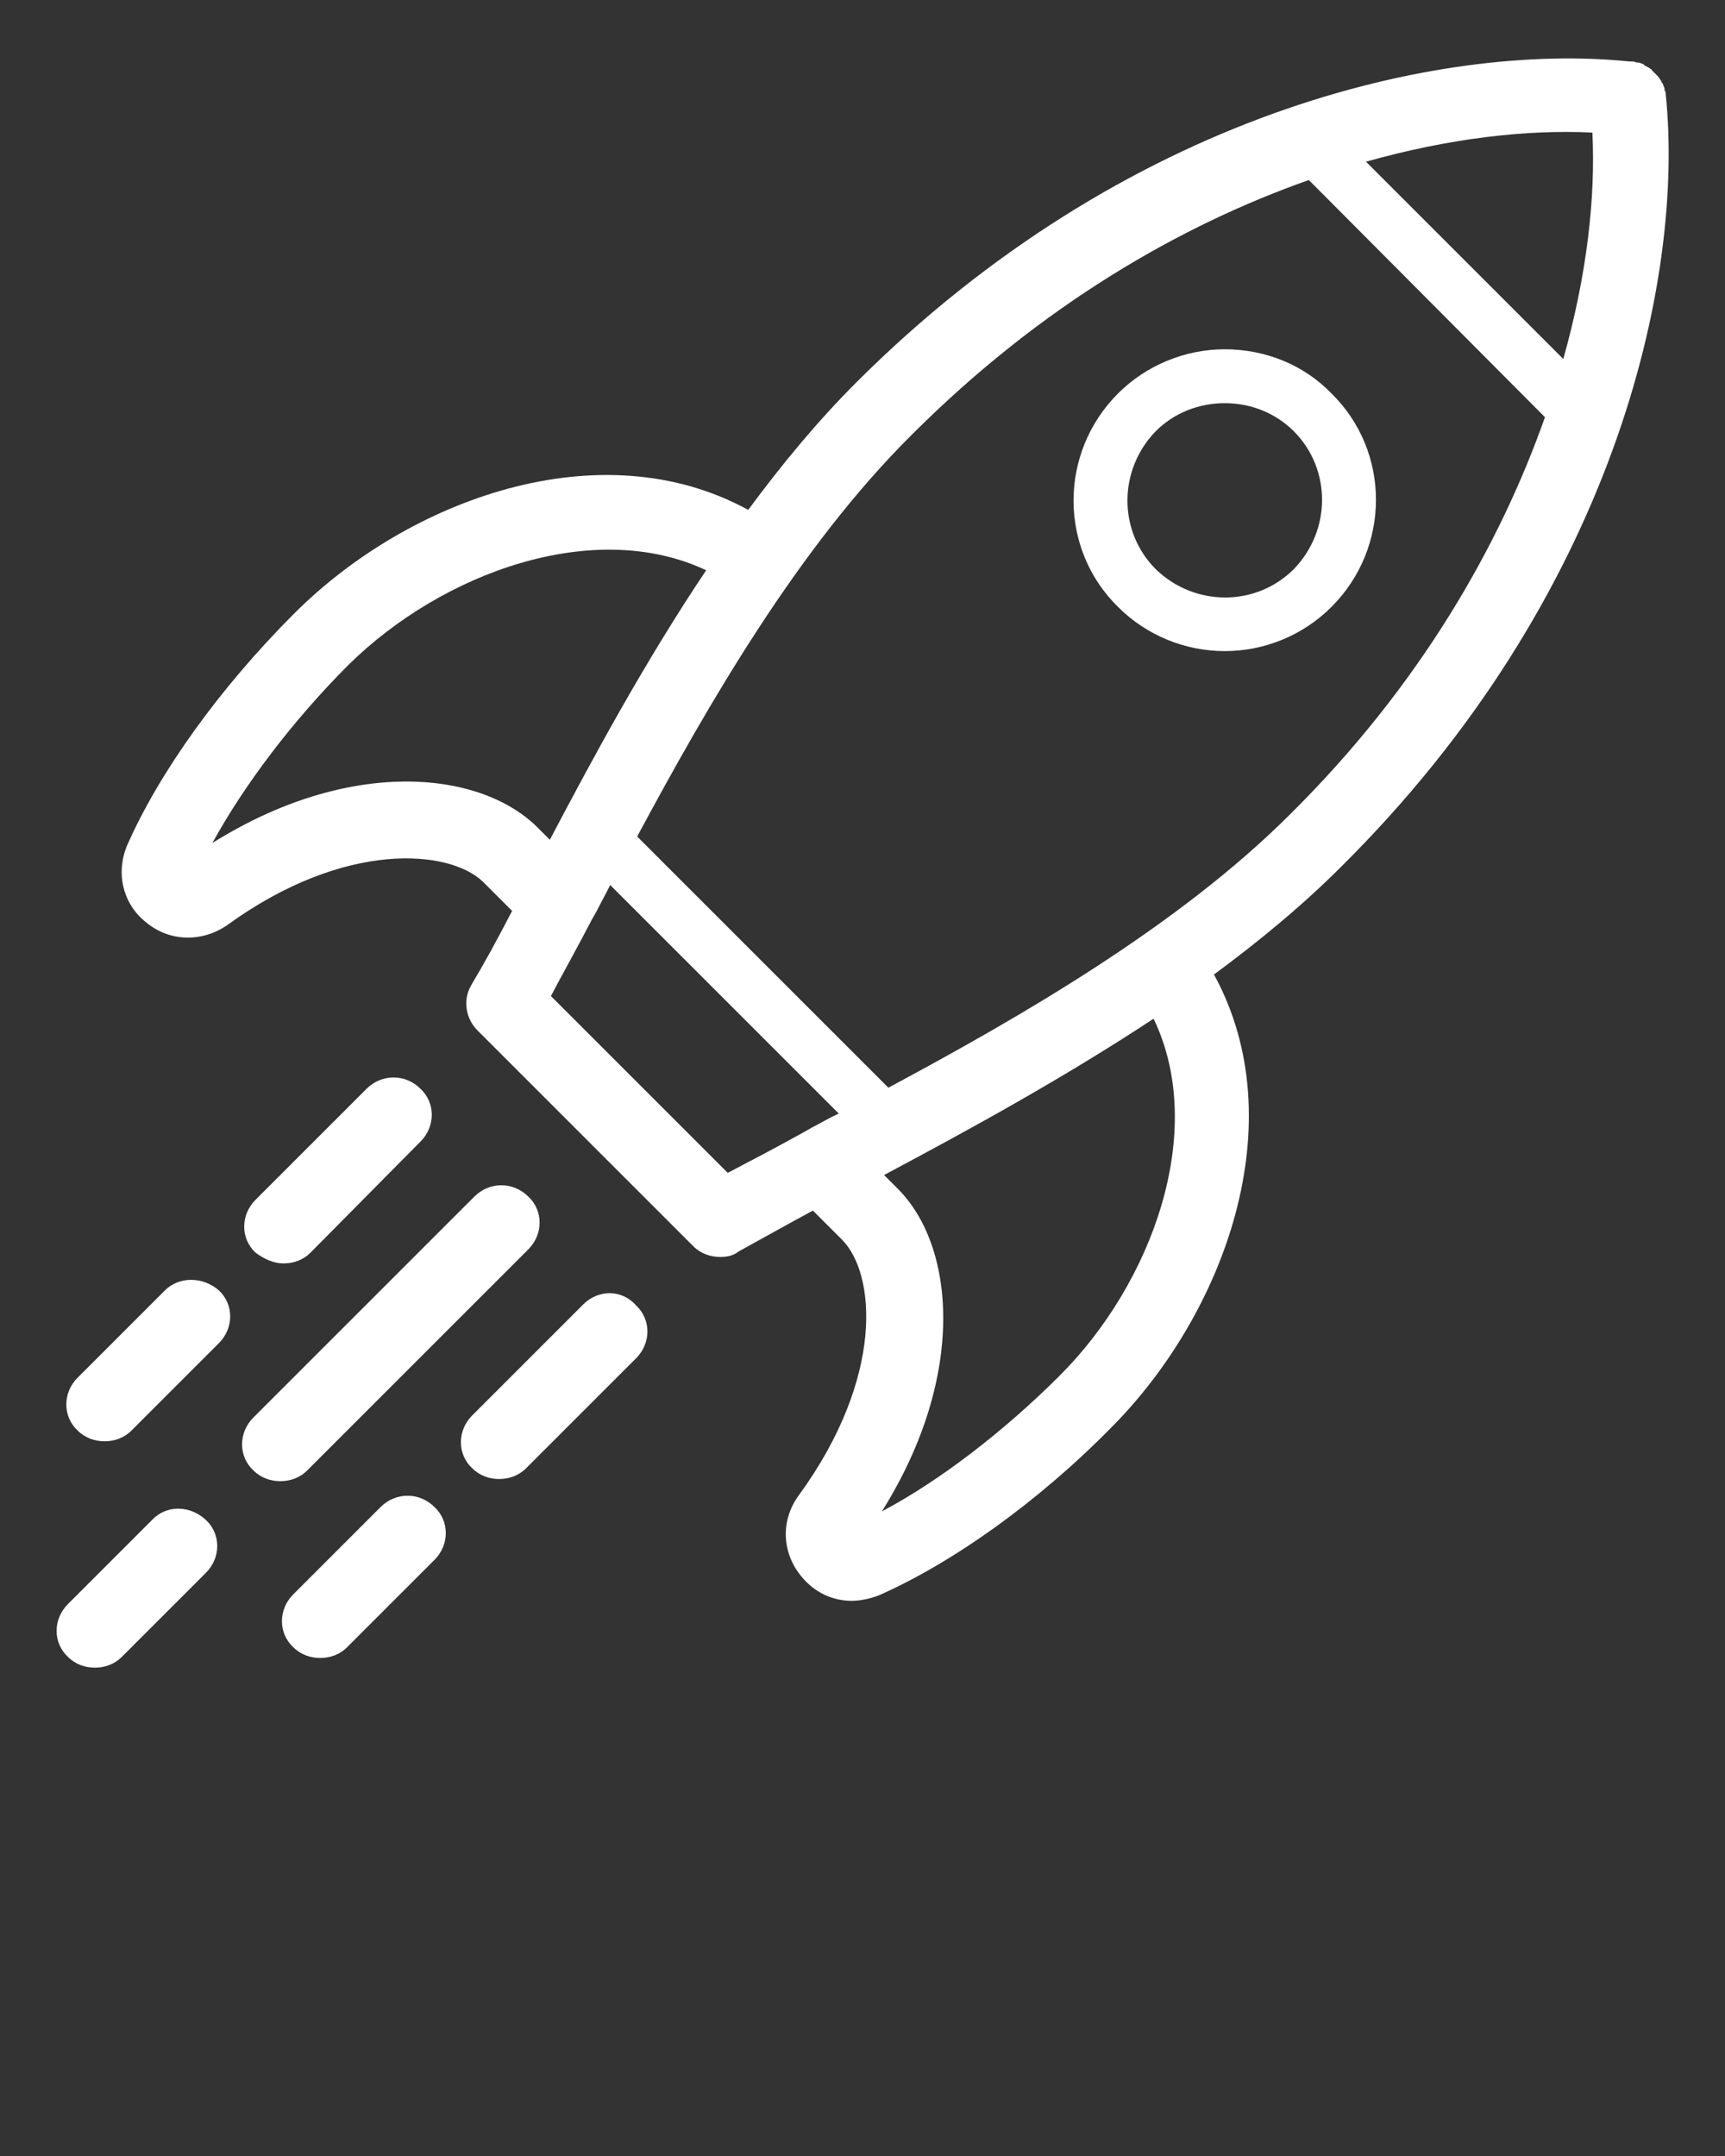 <?xml version="1.0" encoding="utf-8"?>
<!-- Generator: Adobe Illustrator 24.0.1, SVG Export Plug-In . SVG Version: 6.00 Build 0)  -->
<svg version="1.1" id="Слой_1" xmlns="http://www.w3.org/2000/svg" xmlns:xlink="http://www.w3.org/1999/xlink" x="0px" y="0px"
	 viewBox="0 0 160 200" style="enable-background:new 0 0 160 200;" xml:space="preserve">
<rect x="0" y="0" width="160" height="200" fill="#333333" stroke="none"/>
<style type="text/css">
	.st0{fill:#FFFFFF;}
</style>
<path class="st0" d="M49,115.9c1.4-1.4,1.4-3.6,0-4.9c-1.4-1.4-3.6-1.4-5,0l-20.5,20.5c-1.4,1.4-1.4,3.6,0,4.9c0.7,0.7,1.6,1,2.5,1
	s1.8-0.3,2.5-1L49,115.9z"/>
<path class="st0" d="M54.1,121l-10.3,10.3c-1.4,1.4-1.4,3.6,0,4.9c0.7,0.7,1.6,1,2.5,1s1.8-0.3,2.5-1L59,126c1.4-1.4,1.4-3.6,0-4.9
	C57.7,119.6,55.5,119.6,54.1,121z"/>
<path class="st0" d="M14.1,141l-7.8,7.8c-1.4,1.4-1.4,3.6,0,4.9c0.7,0.7,1.6,1,2.5,1s1.8-0.3,2.5-1l7.8-7.8c1.4-1.4,1.4-3.6,0-4.9
	C17.6,139.6,15.4,139.6,14.1,141z"/>
<path class="st0" d="M35.3,139.8l-8.1,8.1c-1.4,1.4-1.4,3.6,0,4.9c0.7,0.7,1.6,1,2.5,1s1.8-0.3,2.5-1l8.1-8.1c1.4-1.4,1.4-3.6,0-4.9
	C38.9,138.4,36.7,138.4,35.3,139.8z"/>
<path class="st0" d="M26.3,117.2c0.9,0,1.8-0.3,2.5-1L39,105.9c1.4-1.4,1.4-3.6,0-4.9c-1.4-1.4-3.6-1.4-5,0l-10.3,10.3
	c-1.4,1.4-1.4,3.6,0,4.9C24.5,116.8,25.4,117.2,26.3,117.2z"/>
<path class="st0" d="M15.3,119.7l-8.1,8.1c-1.4,1.4-1.4,3.6,0,4.9c0.7,0.7,1.6,1,2.5,1s1.8-0.3,2.5-1l8.1-8.1c1.4-1.4,1.4-3.6,0-4.9
	C18.8,118.4,16.6,118.4,15.3,119.7z"/>
<path class="st0" d="M154.5,8.7C154.5,8.7,154.5,8.7,154.5,8.7C154.4,8.7,154.4,8.7,154.5,8.7c0-0.1,0-0.2-0.1-0.3
	c0-0.1,0-0.3-0.1-0.4c0-0.1-0.1-0.3-0.2-0.4c0-0.1-0.1-0.2-0.1-0.2c-0.1-0.2-0.2-0.3-0.3-0.4c0,0-0.1-0.1-0.1-0.1
	c-0.1-0.1-0.3-0.3-0.4-0.4c0,0,0-0.1-0.1-0.1c-0.1-0.1-0.3-0.2-0.5-0.3c0,0-0.1,0-0.1-0.1c-0.2-0.1-0.4-0.2-0.6-0.2c0,0,0,0-0.1,0
	c-0.2-0.1-0.4-0.1-0.6-0.1c0,0,0,0,0,0c0,0,0,0,0,0c0,0,0,0-0.1,0c-17.5-1.8-46.7,4.8-71.7,29.8c-3.6,3.6-6.9,7.6-10,11.8
	c-13.7-7.5-31.5-1-42.1,9.6c-6.9,6.9-12.5,14.7-15.5,21.5c-1.1,2.6-0.4,5.5,1.8,7.2c2.2,1.8,5.2,1.8,7.5,0.2c10.9-7.9,20.6-7,23.7-4
	l2.7,2.7c-1.4,2.7-2.6,4.9-3.8,6.9c-0.8,1.4-0.5,3.1,0.6,4.2l10,10l10,10c0.7,0.7,1.6,1,2.5,1c0.6,0,1.2-0.1,1.7-0.5
	c2-1.1,4.3-2.4,6.9-3.8l2.7,2.7c3.1,3.1,4,12.7-4,23.7c-1.7,2.3-1.6,5.3,0.2,7.5c1.2,1.5,2.9,2.3,4.7,2.3c0.8,0,1.7-0.2,2.5-0.5
	c6.8-3,14.7-8.6,21.5-15.5c10.6-10.6,17.1-28.4,9.6-42.1c4.2-3.1,8.2-6.4,11.8-10C149.6,55.4,156.3,26.2,154.5,8.7z M147.7,12.3
	c0.3,6-0.5,13.2-2.7,21L126.7,15C134.5,12.8,141.7,12,147.7,12.3z M19.7,78.2c2.9-5.3,7.4-11.3,12.6-16.5C41,53.1,55.1,48,65.5,52.9
	C59.8,61.4,55,70.3,51,77.9l-1.2-1.2C44.4,71.4,32.3,70.3,19.7,78.2z M67.5,108.8l-8.2-8.2l-8.2-8.2c1.1-2.1,2.4-4.4,3.8-7.1
	l0.4-0.7c0.4-0.8,0.9-1.7,1.3-2.5l21.2,21.2c-0.9,0.4-1.7,0.9-2.5,1.3l-0.7,0.4C71.9,106.5,69.6,107.7,67.5,108.8z M98.3,127.6
	c-5.2,5.2-11.2,9.8-16.5,12.6c7.9-12.6,6.8-24.7,1.4-30L82,109c7.7-4.1,16.5-8.9,25-14.5C112,104.9,106.9,119,98.3,127.6z
	 M82.4,100.9L59.1,77.6c6.6-12.3,15-26.9,25.5-37.3c12-12,24.9-19.4,36.8-23.6l21.9,22c-4.2,11.9-11.6,24.9-23.6,36.8
	C109.3,85.9,94.7,94.3,82.4,100.9z"/>
<path class="st0" d="M123.5,36.5c-2.6-2.7-6.2-4.1-9.9-4.1c-3.7,0-7.3,1.5-9.9,4.1c-5.5,5.5-5.5,14.4,0,19.8
	c2.7,2.7,6.3,4.1,9.9,4.1c3.6,0,7.2-1.4,9.9-4.1C129,50.8,129,41.9,123.5,36.5z M120,52.8c-3.5,3.5-9.2,3.5-12.8,0
	c-3.5-3.5-3.5-9.2,0-12.8c1.7-1.7,4-2.6,6.4-2.6c2.4,0,4.7,0.9,6.4,2.6C123.5,43.5,123.5,49.2,120,52.8z"/>
</svg>
